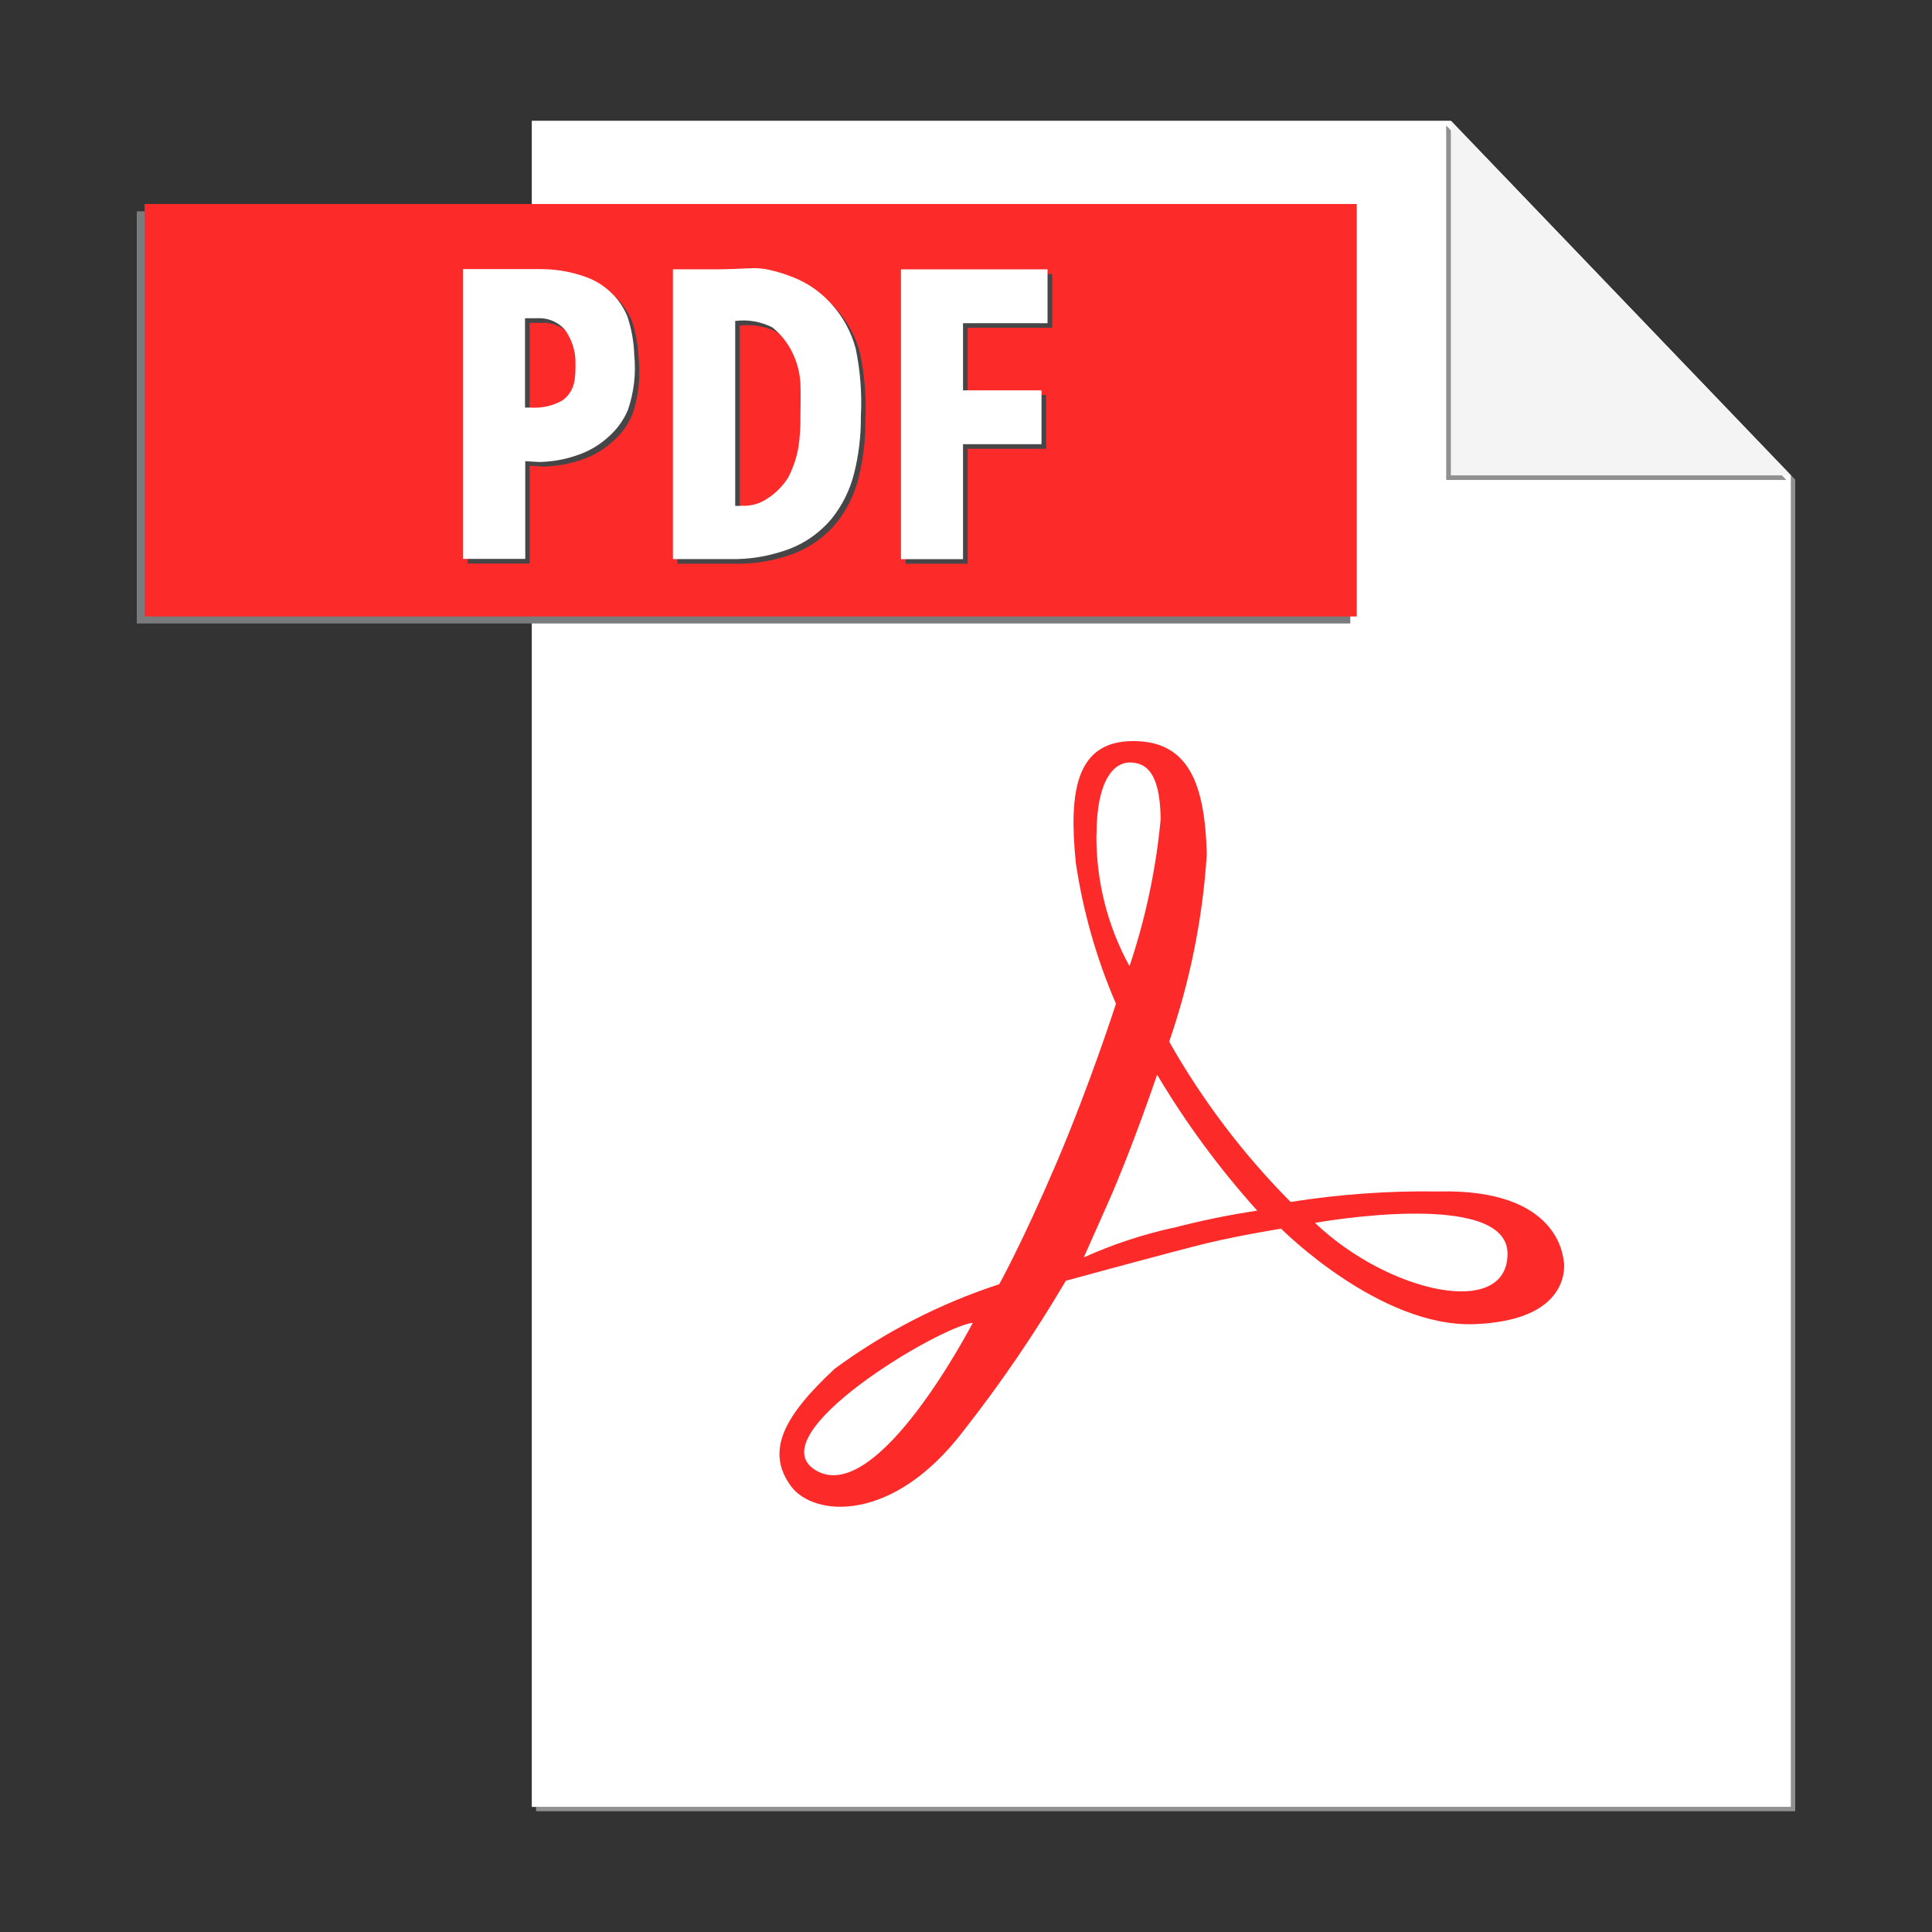 <svg width="24" height="24" viewBox="0 0 24 24" fill="none" xmlns="http://www.w3.org/2000/svg">
<rect x="0" y="0" width="24" height="24" fill="#333333" stroke="none"/>
<path d="M18.075 1.554L22.248 5.904V22.446H6.659V22.5H22.301V5.958L18.075 1.554Z" fill="#909090"/>
<path d="M18.023 1.5H6.606V22.446H22.248V5.905L18.023 1.5" fill="white"/>
<path d="M6.491 2.625H1.699V7.745H16.774V2.625H6.491Z" fill="#7A7B7C"/>
<path d="M16.854 7.658H1.796V2.534H16.854V7.658Z" fill="#FD2A2A"/>
<path d="M6.789 3.4H5.809V7H6.58V5.786L6.75 5.796C6.915 5.793 7.079 5.763 7.235 5.708C7.372 5.661 7.498 5.587 7.605 5.49C7.714 5.398 7.8 5.281 7.856 5.149C7.931 4.931 7.958 4.698 7.935 4.468C7.93 4.304 7.901 4.141 7.849 3.985C7.802 3.873 7.732 3.771 7.643 3.687C7.554 3.603 7.449 3.539 7.334 3.498C7.235 3.462 7.132 3.436 7.027 3.42C6.948 3.408 6.868 3.401 6.788 3.4H6.789ZM6.646 5.121H6.58V4.011H6.724C6.788 4.006 6.852 4.016 6.912 4.04C6.971 4.063 7.025 4.1 7.069 4.147C7.159 4.267 7.207 4.414 7.206 4.565C7.206 4.75 7.206 4.917 7.039 5.035C6.919 5.101 6.783 5.13 6.646 5.12" fill="#464648"/>
<path d="M9.4 3.39C9.317 3.39 9.236 3.396 9.179 3.399L9 3.403H8.415V7.003H9.104C9.367 7.01 9.629 6.966 9.875 6.872C10.072 6.793 10.248 6.667 10.384 6.504C10.518 6.339 10.613 6.147 10.664 5.942C10.723 5.709 10.752 5.47 10.75 5.23C10.764 4.947 10.742 4.663 10.684 4.385C10.63 4.18 10.527 3.992 10.384 3.835C10.273 3.708 10.136 3.606 9.983 3.535C9.852 3.474 9.714 3.429 9.572 3.402C9.515 3.392 9.458 3.388 9.401 3.389L9.4 3.39ZM9.264 6.342H9.189V4.044H9.199C9.353 4.026 9.51 4.054 9.649 4.124C9.751 4.205 9.833 4.307 9.892 4.424C9.955 4.546 9.991 4.681 9.998 4.818C10.005 4.983 9.998 5.118 9.998 5.23C10.001 5.359 9.993 5.487 9.974 5.615C9.95 5.745 9.908 5.872 9.847 5.99C9.778 6.099 9.685 6.192 9.575 6.26C9.482 6.32 9.372 6.348 9.263 6.339" fill="#464648"/>
<path d="M13.072 3.403H11.25V7.003H12.021V5.575H12.996V4.906H12.021V4.072H13.071V3.403" fill="#464648"/>
<path d="M16.335 15.191C16.335 15.191 18.727 14.758 18.727 15.574C18.727 16.391 17.245 16.059 16.335 15.191ZM14.568 15.253C14.188 15.337 13.818 15.46 13.463 15.62L13.763 14.945C14.063 14.27 14.374 13.35 14.374 13.35C14.732 13.952 15.149 14.518 15.618 15.039C15.264 15.092 14.914 15.164 14.568 15.255V15.253ZM13.621 10.378C13.621 9.667 13.851 9.472 14.031 9.472C14.21 9.472 14.412 9.559 14.418 10.177C14.36 10.798 14.23 11.411 14.031 12.002C13.758 11.505 13.617 10.947 13.62 10.381L13.621 10.378ZM10.134 18.265C9.401 17.827 11.673 16.476 12.085 16.432C12.082 16.433 10.902 18.724 10.134 18.265ZM19.425 15.671C19.417 15.596 19.35 14.766 17.872 14.801C17.256 14.791 16.641 14.835 16.032 14.931C15.443 14.337 14.936 13.668 14.524 12.94C14.783 12.189 14.94 11.407 14.991 10.615C14.969 9.715 14.754 9.199 14.064 9.206C13.374 9.214 13.273 9.817 13.364 10.716C13.453 11.32 13.621 11.909 13.863 12.469C13.863 12.469 13.544 13.462 13.123 14.449C12.701 15.436 12.413 15.953 12.413 15.953C11.68 16.192 10.99 16.546 10.369 17.003C9.751 17.578 9.5 18.02 9.826 18.462C10.106 18.843 11.088 18.929 11.965 17.779C12.431 17.186 12.857 16.561 13.24 15.91C13.24 15.91 14.578 15.544 14.995 15.443C15.411 15.343 15.914 15.263 15.914 15.263C15.914 15.263 17.136 16.492 18.314 16.449C19.492 16.405 19.435 15.745 19.428 15.673" fill="#FD2A2A"/>
<path d="M17.965 1.558V5.962H22.19L17.965 1.558Z" fill="#909090"/>
<path d="M18.023 1.5V5.905H22.248L18.023 1.5Z" fill="#F4F4F4"/>
<path d="M6.731 3.343H5.751V6.943H6.525V5.729L6.696 5.739C6.861 5.736 7.025 5.707 7.181 5.651C7.318 5.604 7.444 5.53 7.551 5.433C7.659 5.34 7.745 5.224 7.8 5.093C7.875 4.874 7.902 4.642 7.879 4.412C7.874 4.247 7.845 4.084 7.793 3.929C7.746 3.816 7.676 3.714 7.587 3.631C7.498 3.547 7.393 3.482 7.278 3.441C7.178 3.405 7.075 3.378 6.97 3.362C6.891 3.35 6.811 3.344 6.73 3.343H6.731ZM6.589 5.063H6.522V3.953H6.667C6.731 3.949 6.795 3.958 6.855 3.982C6.915 4.005 6.968 4.042 7.012 4.089C7.102 4.21 7.15 4.357 7.149 4.508C7.149 4.692 7.149 4.859 6.982 4.977C6.863 5.043 6.726 5.073 6.589 5.063" fill="white"/>
<path d="M9.342 3.333C9.259 3.333 9.178 3.339 9.121 3.341L8.944 3.345H8.359V6.945H9.048C9.311 6.953 9.573 6.908 9.819 6.814C10.017 6.736 10.192 6.609 10.329 6.446C10.462 6.281 10.557 6.09 10.609 5.884C10.668 5.652 10.696 5.412 10.694 5.172C10.709 4.889 10.687 4.605 10.629 4.327C10.574 4.123 10.471 3.934 10.329 3.777C10.217 3.651 10.081 3.549 9.928 3.477C9.796 3.417 9.658 3.372 9.516 3.344C9.459 3.335 9.402 3.33 9.345 3.331L9.342 3.333ZM9.208 6.284H9.133V3.986H9.143C9.298 3.968 9.454 3.996 9.593 4.066C9.695 4.147 9.778 4.25 9.836 4.366C9.899 4.489 9.935 4.623 9.943 4.761C9.949 4.926 9.943 5.061 9.943 5.172C9.946 5.301 9.937 5.43 9.918 5.557C9.895 5.688 9.852 5.814 9.791 5.932C9.722 6.042 9.629 6.134 9.519 6.202C9.426 6.262 9.317 6.29 9.207 6.282" fill="white"/>
<path d="M13.015 3.346H11.192V6.946H11.963V5.518H12.938V4.849H11.963V4.015H13.013V3.346" fill="white"/>
</svg>
